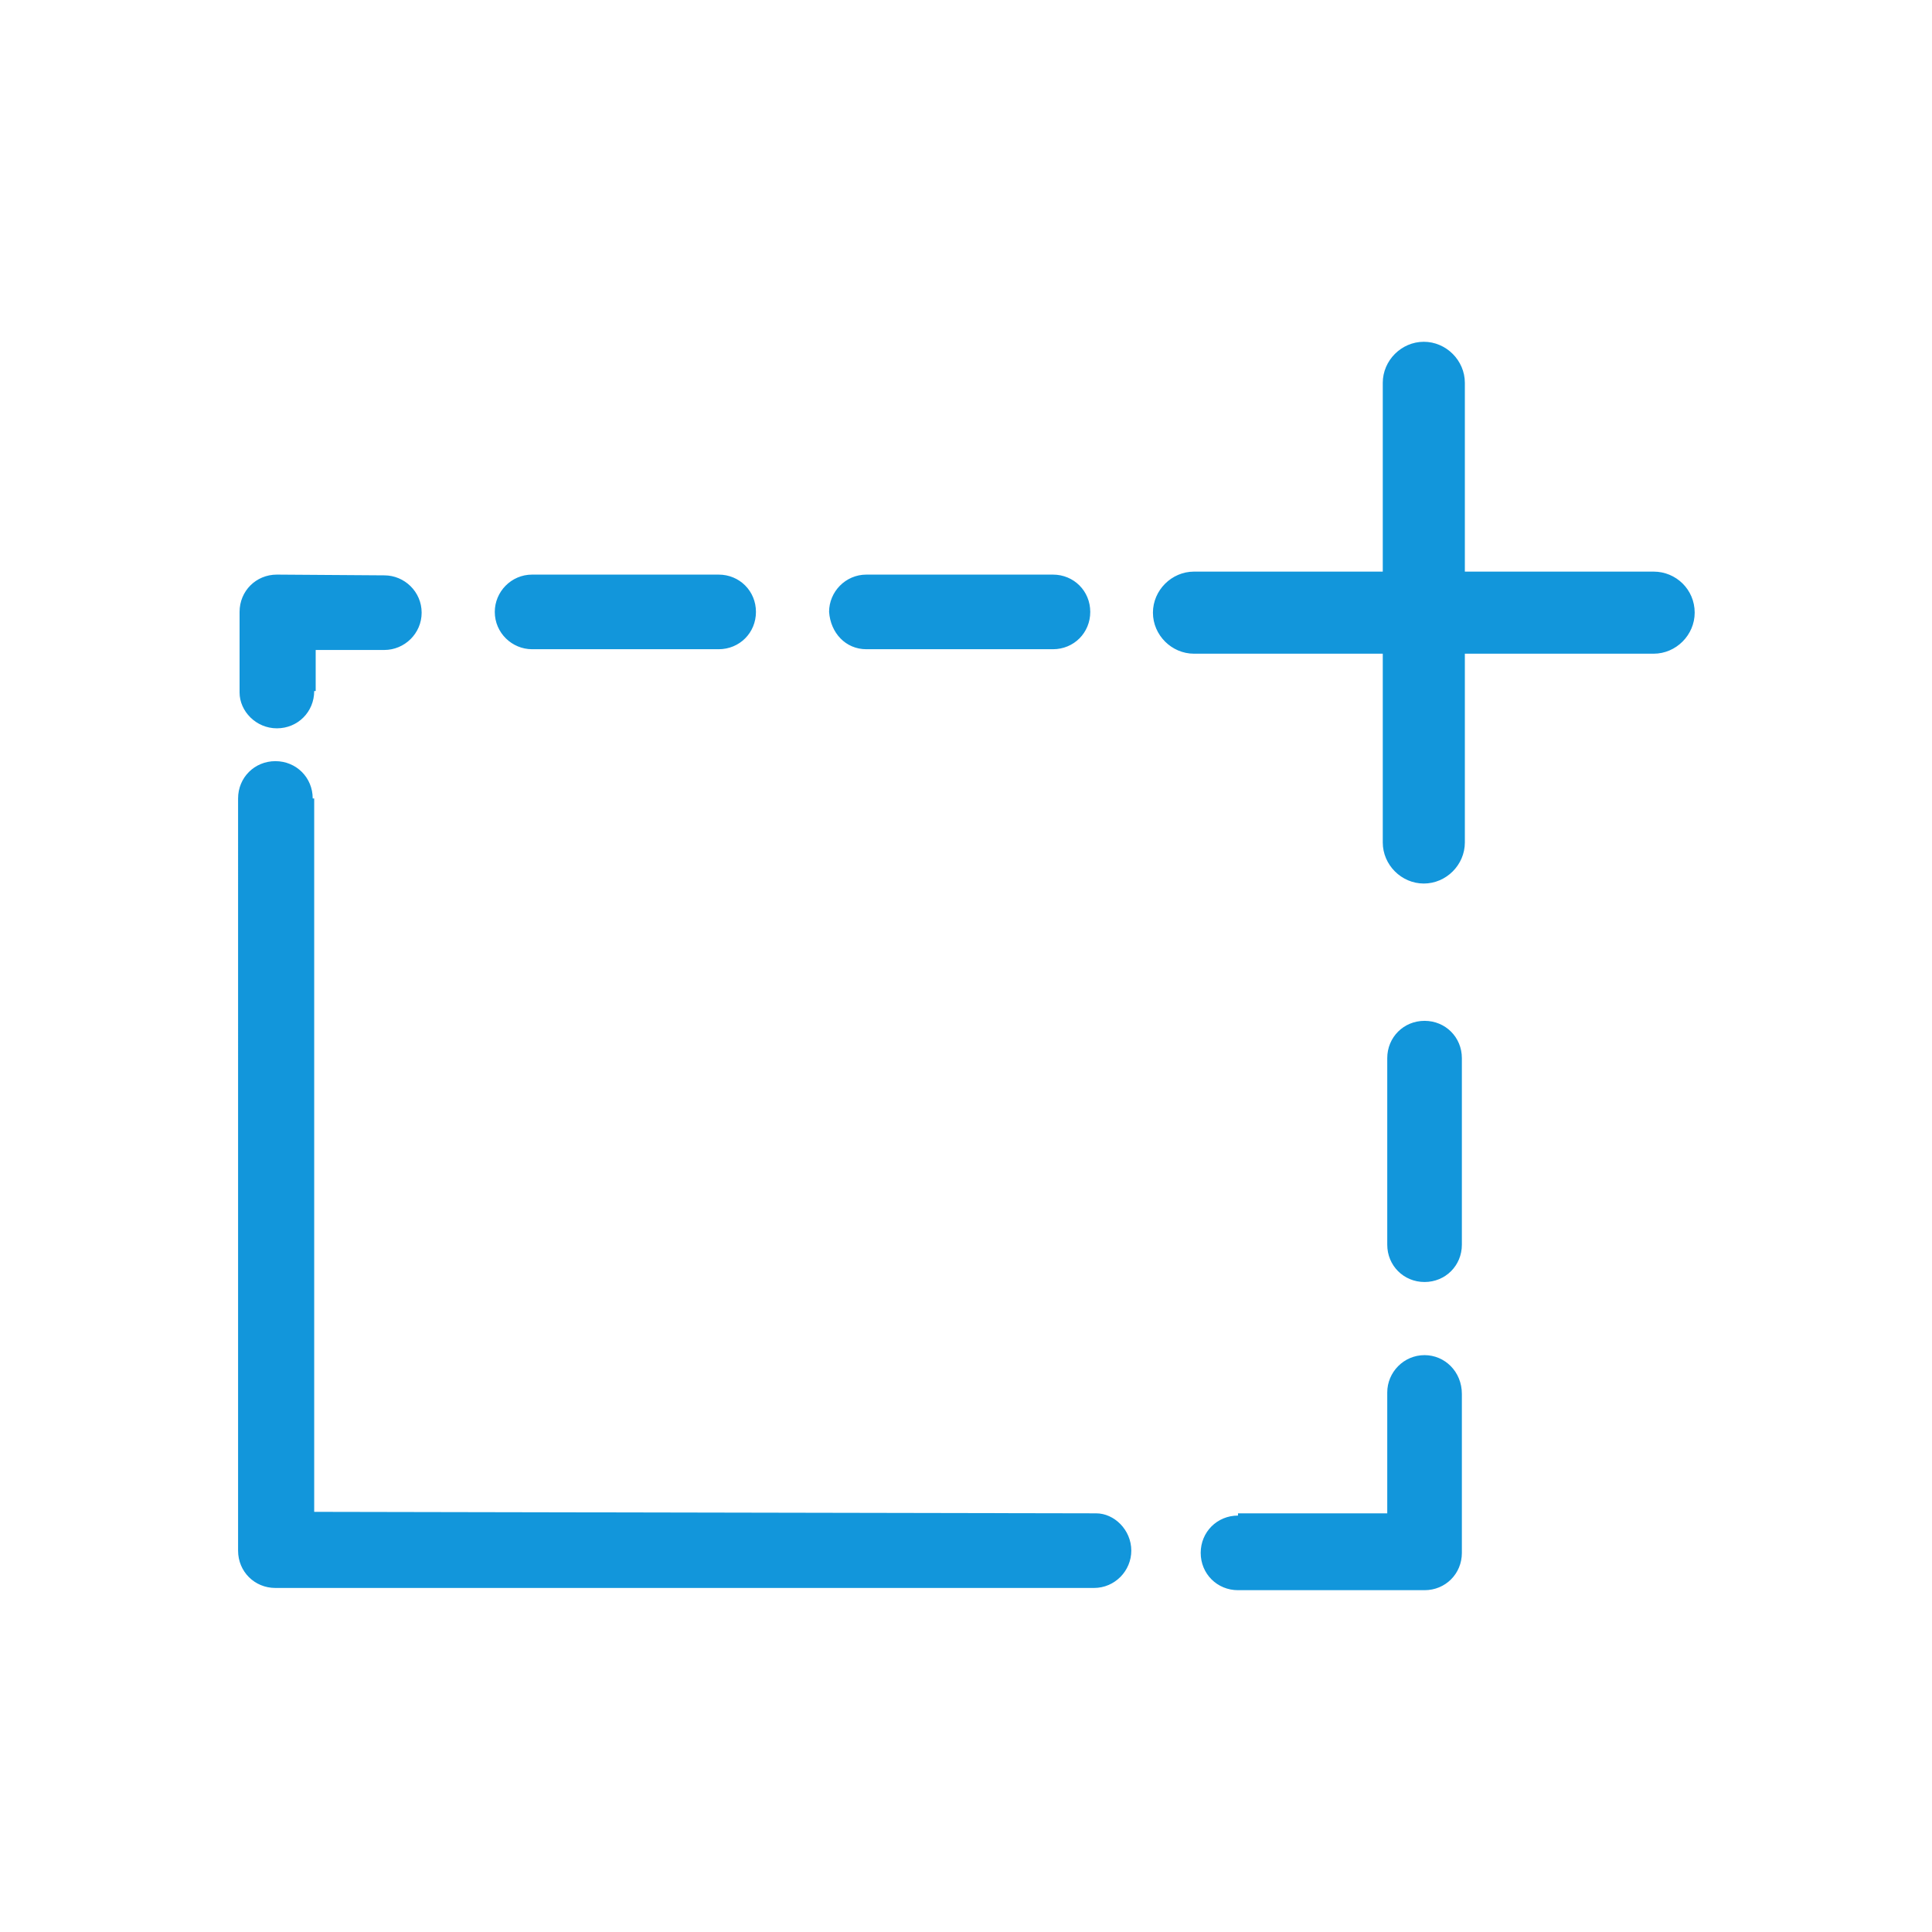 <?xml version="1.0" standalone="no"?><!DOCTYPE svg PUBLIC "-//W3C//DTD SVG 1.1//EN" "http://www.w3.org/Graphics/SVG/1.1/DTD/svg11.dtd"><svg t="1562844849902" class="icon" viewBox="0 0 1024 1024" version="1.1" xmlns="http://www.w3.org/2000/svg" p-id="10030" xmlns:xlink="http://www.w3.org/1999/xlink" width="60" height="60"><defs><style type="text/css"></style></defs><path d="M876.466 302.968H776.403V202.905c0-11.865-9.888-21.753-21.753-21.753s-21.753 9.888-21.753 21.753v100.063H632.834c-11.865 0-21.753 9.888-21.753 21.753s9.888 21.753 21.753 21.753h100.063v100.063c0 11.865 9.888 21.753 21.753 21.753s21.753-9.888 21.753-21.753V346.474H876.466c11.865 0 21.753-9.888 21.753-21.753 0-12.261-9.888-21.753-21.753-21.753zM146.755 386.025c11.074 0 19.775-8.701 19.775-19.775h0.791v-21.753h36.387c10.679 0 19.775-8.701 19.775-19.775s-9.097-19.775-19.775-19.775l-56.953-0.396c-11.074 0-19.775 8.701-19.775 19.775v42.715c0 9.888 8.701 18.984 19.775 18.984z m135.264-41.924h98.877c11.074 0 19.775-8.701 19.775-19.775s-8.701-19.775-19.775-19.775h-98.877c-11.074 0-19.775 9.097-19.775 19.775 0 11.074 9.097 19.775 19.775 19.775z m177.188 0h98.877c11.074 0 19.775-8.701 19.775-19.775s-8.701-19.775-19.775-19.775h-98.877c-11.074 0-19.775 9.097-19.775 19.775 0.791 11.074 8.701 19.775 19.775 19.775zM774.821 560.839c0-11.074-8.701-19.775-19.775-19.775s-19.775 8.701-19.775 19.775v98.877c0 11.074 8.701 19.775 19.775 19.775s19.775-8.701 19.775-19.775v-98.877z m-19.775 157.412c-11.074 0-19.775 9.097-19.775 19.775v64.072h-79.102v1.187c-11.074 0-19.775 8.701-19.775 19.775s8.701 19.775 19.775 19.775h98.877c11.074 0 19.775-8.701 19.775-19.775V738.818c0-11.865-9.097-20.566-19.775-20.566zM581.022 802.099L166.53 801.308V423.202h-0.791c0-11.074-8.701-19.775-19.775-19.775s-19.775 8.701-19.775 19.775V821.874c0 11.074 8.701 19.775 19.775 19.775H579.836c11.074 0 19.775-9.097 19.775-19.775 0-11.074-9.097-19.775-18.589-19.775z" p-id="10031" fill="#1296db"></path></svg>
